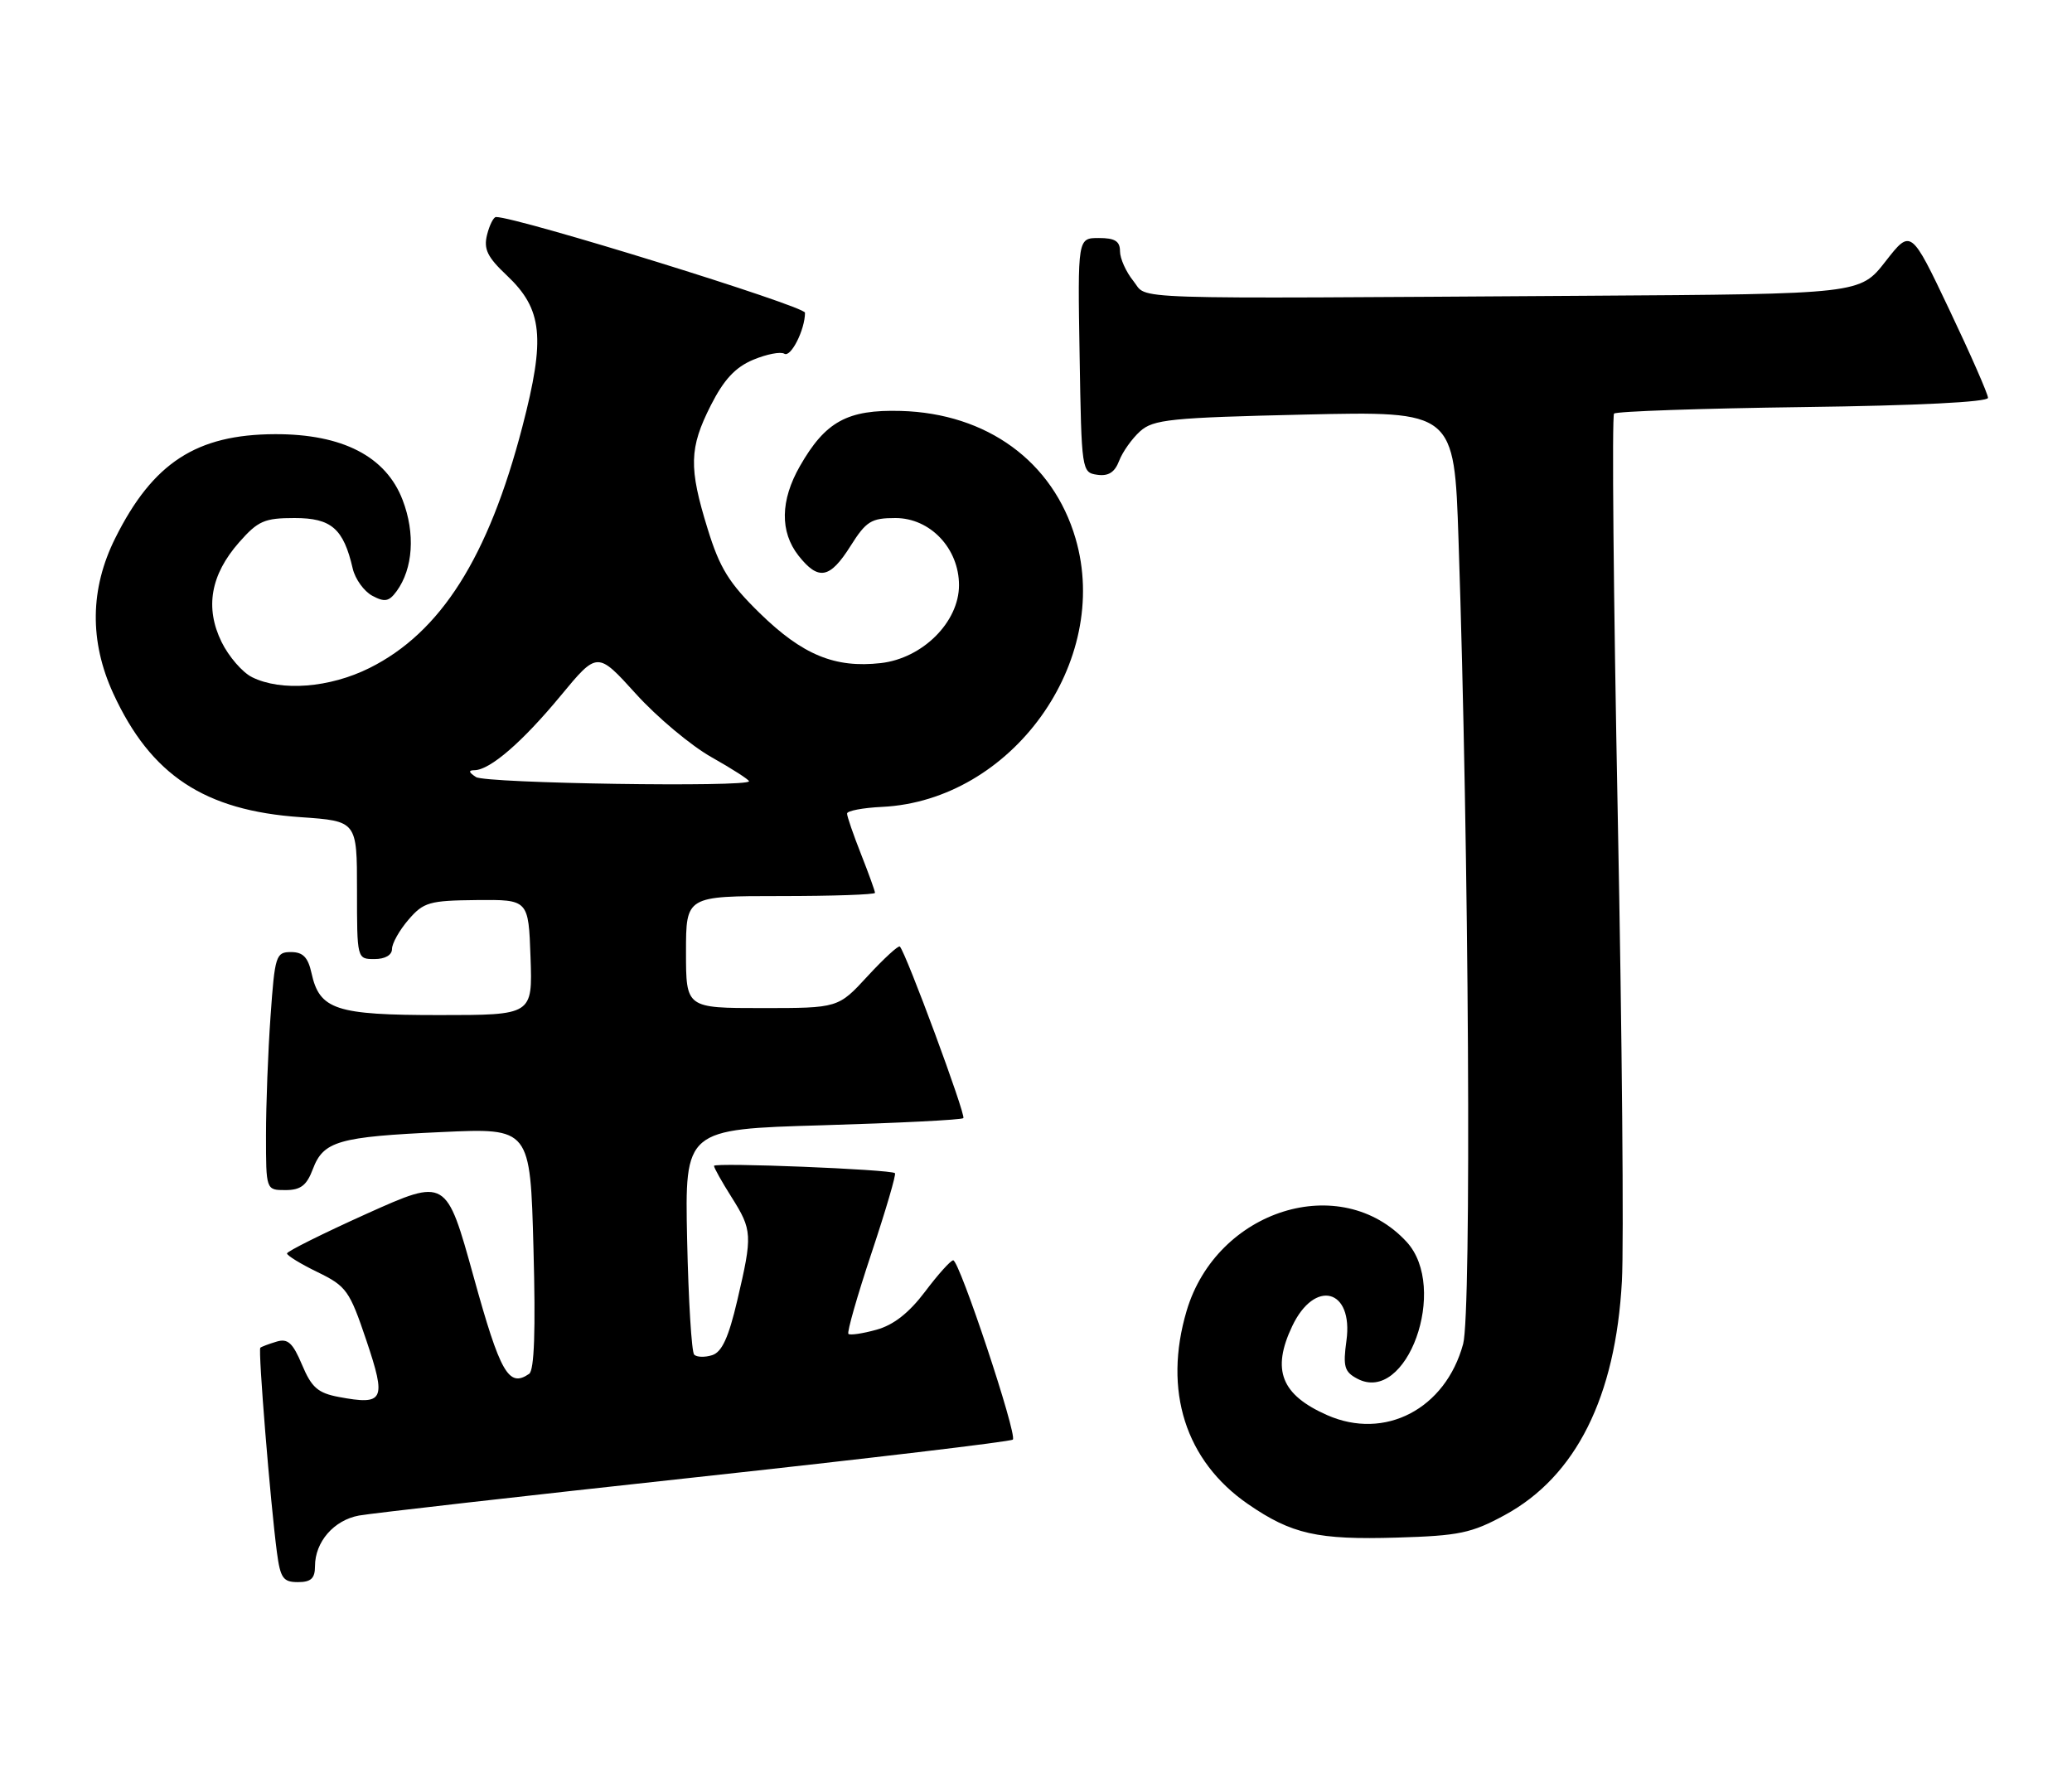 <?xml version="1.0" encoding="UTF-8" standalone="no"?>
<!DOCTYPE svg PUBLIC "-//W3C//DTD SVG 1.1//EN" "http://www.w3.org/Graphics/SVG/1.1/DTD/svg11.dtd" >
<svg xmlns="http://www.w3.org/2000/svg" xmlns:xlink="http://www.w3.org/1999/xlink" version="1.1" viewBox="0 0 296 256">
 <g >
 <path fill="currentColor"
d=" M 45.00 223.72 C 45.00 220.25 47.70 217.15 51.28 216.49 C 53.05 216.17 74.68 213.71 99.34 211.03 C 124.00 208.35 144.41 205.93 144.69 205.64 C 145.36 204.97 137.05 179.99 136.17 180.03 C 135.80 180.05 133.99 182.06 132.15 184.51 C 129.86 187.54 127.65 189.28 125.20 189.95 C 123.23 190.50 121.43 190.76 121.20 190.54 C 120.98 190.31 122.46 185.12 124.50 179.00 C 126.54 172.88 128.05 167.74 127.85 167.58 C 127.22 167.04 102.00 166.03 102.00 166.54 C 102.00 166.82 103.12 168.82 104.50 171.00 C 107.48 175.72 107.52 176.40 105.33 185.74 C 104.09 191.05 103.13 193.14 101.74 193.58 C 100.70 193.91 99.55 193.88 99.17 193.51 C 98.80 193.14 98.35 185.74 98.16 177.07 C 97.83 161.31 97.83 161.31 117.50 160.74 C 128.31 160.42 137.37 159.97 137.62 159.72 C 138.02 159.31 129.43 136.10 128.55 135.21 C 128.35 135.01 126.28 136.91 123.96 139.42 C 119.75 144.00 119.75 144.00 108.87 144.00 C 98.00 144.00 98.00 144.00 98.00 136.00 C 98.00 128.00 98.00 128.00 111.50 128.00 C 118.92 128.00 125.00 127.79 125.00 127.54 C 125.00 127.28 124.10 124.79 123.00 122.00 C 121.90 119.21 121.00 116.61 121.01 116.21 C 121.01 115.82 123.27 115.39 126.02 115.26 C 144.52 114.36 158.81 94.54 153.65 76.92 C 150.44 65.93 141.00 59.04 128.68 58.70 C 121.06 58.49 117.92 60.20 114.27 66.59 C 111.47 71.49 111.40 75.96 114.07 79.37 C 116.92 82.98 118.55 82.68 121.50 78.00 C 123.74 74.45 124.46 74.00 127.92 74.00 C 132.89 74.00 137.00 78.34 137.00 83.59 C 137.00 88.86 131.80 94.04 125.83 94.72 C 119.27 95.46 114.66 93.56 108.54 87.59 C 104.14 83.29 102.82 81.15 101.10 75.57 C 98.38 66.79 98.45 64.01 101.55 57.89 C 103.42 54.21 105.05 52.46 107.60 51.39 C 109.52 50.59 111.52 50.20 112.05 50.53 C 112.98 51.10 115.00 47.09 115.00 44.67 C 115.00 43.73 73.88 30.99 70.86 31.00 C 70.51 31.00 69.93 32.14 69.58 33.54 C 69.07 35.58 69.62 36.72 72.39 39.33 C 77.52 44.17 77.94 48.23 74.62 60.97 C 69.76 79.63 62.96 90.35 52.79 95.42 C 47.09 98.26 40.17 98.80 36.00 96.73 C 34.62 96.04 32.67 93.78 31.65 91.70 C 29.26 86.81 30.08 82.11 34.15 77.48 C 36.86 74.40 37.77 74.00 42.08 74.00 C 47.34 74.00 49.07 75.50 50.39 81.22 C 50.74 82.72 52.00 84.46 53.18 85.10 C 54.96 86.05 55.57 85.94 56.66 84.45 C 59.01 81.23 59.35 76.20 57.52 71.43 C 55.15 65.20 48.92 61.99 39.28 62.02 C 28.06 62.06 21.84 66.10 16.47 76.86 C 12.85 84.09 12.76 91.61 16.18 99.06 C 21.55 110.73 29.21 115.79 42.95 116.73 C 51.00 117.29 51.00 117.29 51.00 127.14 C 51.00 136.99 51.00 137.00 53.50 137.00 C 55.01 137.00 56.00 136.43 56.00 135.56 C 56.00 134.76 57.06 132.88 58.35 131.38 C 60.51 128.87 61.33 128.64 68.10 128.57 C 75.50 128.50 75.50 128.50 75.79 136.75 C 76.08 145.00 76.08 145.00 62.76 145.00 C 47.95 145.00 45.65 144.24 44.50 139.00 C 44.00 136.74 43.28 136.00 41.57 136.00 C 39.42 136.00 39.26 136.49 38.65 145.15 C 38.29 150.19 38.00 157.84 38.00 162.15 C 38.00 170.00 38.00 170.00 40.78 170.00 C 42.95 170.00 43.81 169.34 44.69 167.01 C 46.20 163.00 48.34 162.38 63.12 161.71 C 75.75 161.13 75.75 161.13 76.21 178.32 C 76.53 190.08 76.33 195.74 75.59 196.25 C 72.67 198.26 71.47 196.16 67.66 182.38 C 63.75 168.27 63.75 168.27 52.38 173.38 C 46.13 176.20 41.01 178.75 41.00 179.05 C 41.00 179.35 42.97 180.56 45.39 181.73 C 49.49 183.73 49.94 184.36 52.34 191.48 C 55.22 200.05 54.87 200.76 48.39 199.55 C 45.42 198.99 44.51 198.20 43.15 194.96 C 41.82 191.80 41.11 191.16 39.50 191.65 C 38.40 191.98 37.36 192.37 37.19 192.52 C 36.85 192.81 38.63 214.71 39.56 221.75 C 40.05 225.43 40.45 226.00 42.56 226.00 C 44.43 226.00 45.00 225.47 45.00 223.72 Z  M 214.97 216.42 C 225.13 210.90 230.81 199.55 231.70 183.00 C 231.99 177.78 231.72 147.89 231.11 116.58 C 230.50 85.28 230.26 59.40 230.58 59.08 C 230.90 58.76 243.05 58.34 257.58 58.15 C 273.90 57.94 284.00 57.43 284.00 56.83 C 284.00 56.29 281.52 50.64 278.49 44.27 C 272.99 32.69 272.99 32.69 269.36 37.34 C 265.73 42.00 265.73 42.00 226.62 42.25 C 158.91 42.68 164.11 42.85 161.91 40.14 C 160.86 38.84 160.00 36.93 160.00 35.89 C 160.00 34.45 159.27 34.00 156.98 34.00 C 153.95 34.00 153.95 34.00 154.23 50.75 C 154.50 67.26 154.53 67.50 156.75 67.82 C 158.35 68.05 159.25 67.47 159.88 65.82 C 160.37 64.54 161.72 62.65 162.87 61.61 C 164.76 59.91 167.20 59.66 186.36 59.22 C 207.75 58.73 207.75 58.73 208.36 77.11 C 209.86 121.79 210.23 187.48 209.02 191.98 C 206.50 201.27 197.84 205.79 189.58 202.14 C 183.02 199.24 181.63 195.69 184.60 189.44 C 187.82 182.65 193.36 184.12 192.35 191.50 C 191.84 195.19 192.05 195.96 193.88 196.93 C 200.96 200.72 207.01 183.97 200.94 177.39 C 191.56 167.22 173.82 172.78 169.52 187.24 C 166.14 198.63 169.34 208.70 178.31 214.87 C 184.53 219.15 188.23 219.98 199.55 219.64 C 208.44 219.38 210.21 219.01 214.97 216.42 Z  M 68.00 111.00 C 66.94 110.31 66.88 110.03 67.79 110.02 C 70.01 109.99 74.62 106.00 80.09 99.39 C 85.34 93.04 85.34 93.04 90.83 99.10 C 93.84 102.43 98.72 106.52 101.66 108.17 C 104.60 109.83 107.00 111.37 107.00 111.60 C 107.00 112.48 69.40 111.91 68.00 111.00 Z "/>
</g>
</svg>